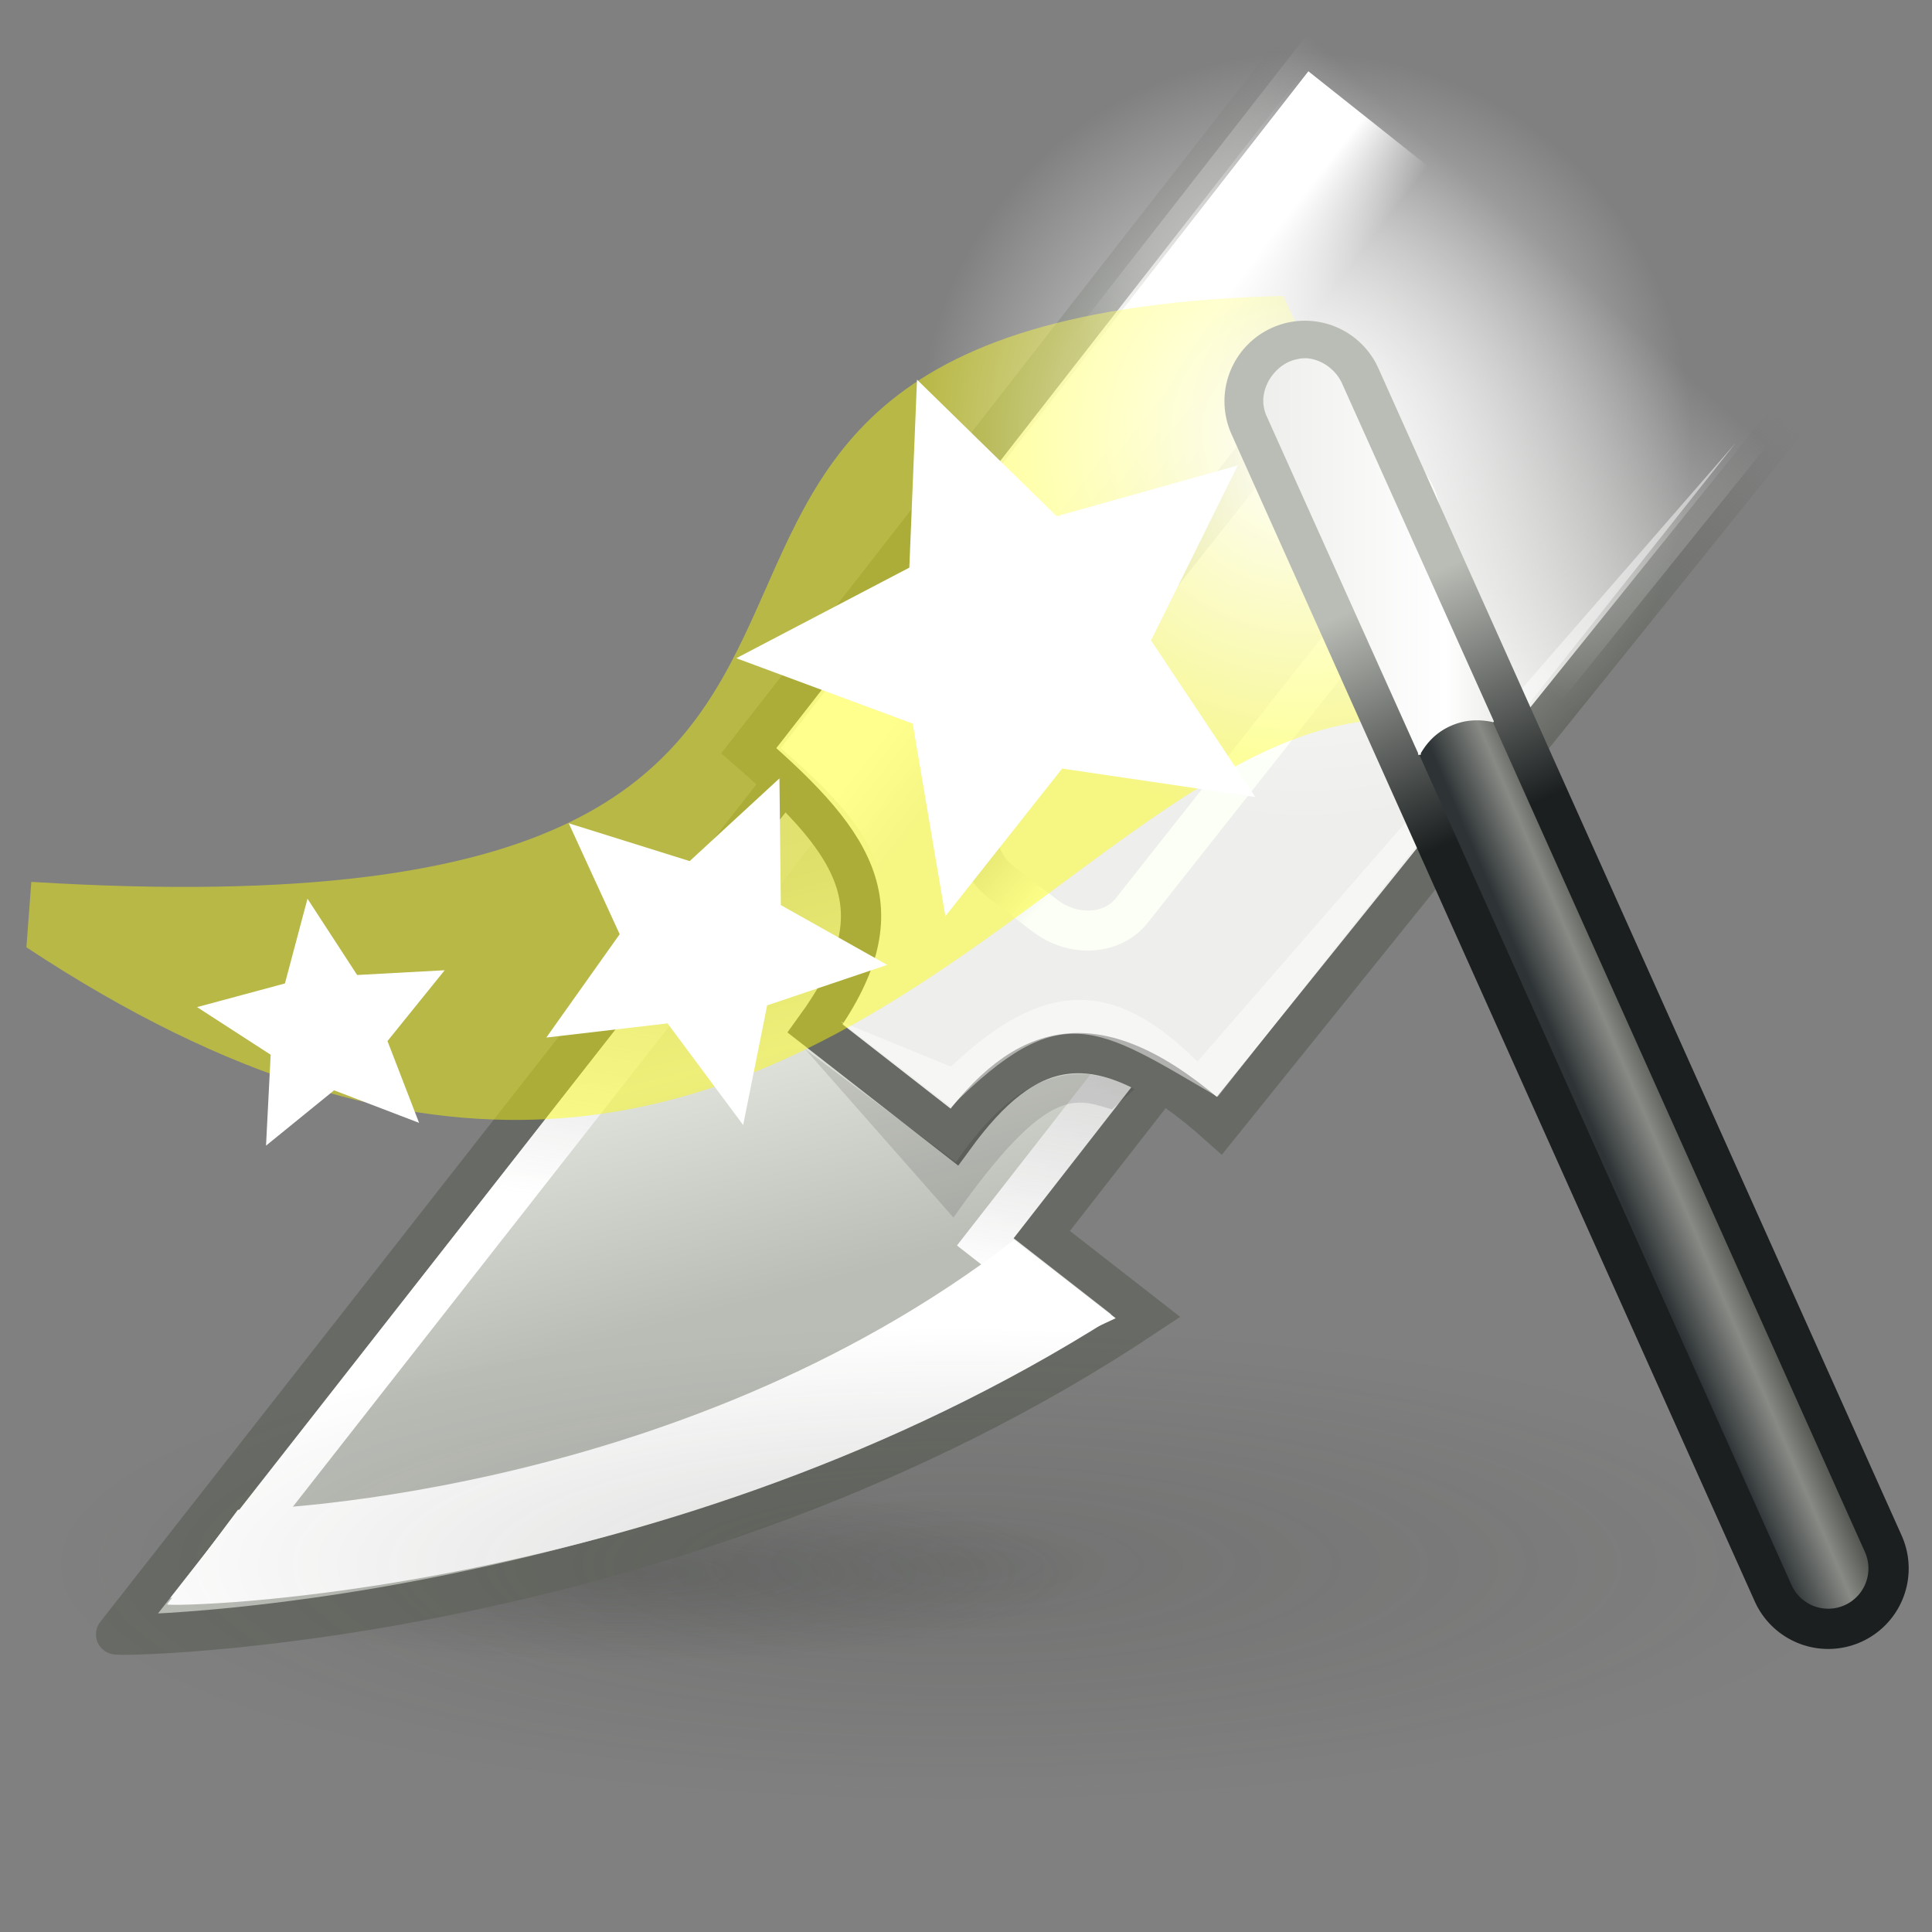 <?xml version="1.0" encoding="UTF-8" standalone="no"?>
<!-- Created with Inkscape (http://www.inkscape.org/) -->

<svg
   xmlns:dc="http://purl.org/dc/elements/1.1/"
   xmlns:cc="http://creativecommons.org/ns#"
   xmlns:rdf="http://www.w3.org/1999/02/22-rdf-syntax-ns#"
   xmlns:svg="http://www.w3.org/2000/svg"
   xmlns="http://www.w3.org/2000/svg"
   xmlns:xlink="http://www.w3.org/1999/xlink"
   xmlns:sodipodi="http://sodipodi.sourceforge.net/DTD/sodipodi-0.dtd"
   xmlns:inkscape="http://www.inkscape.org/namespaces/inkscape"
   inkscape:export-ydpi="90.000000"
   inkscape:export-xdpi="90.000000"
   inkscape:export-filename="/home/andreas/projekt/bild/tango/scalable/draw-pencil3.png"
   width="48px"
   height="48px"
   id="svg9121"
   sodipodi:version="0.32"
   inkscape:version="0.47 r22583"
   sodipodi:docname="object-crop.svg"
   version="1.1">
  <rect width="100%" height="100%" fill="#808080" stroke="none"/>
  <defs
     id="defs3">
    <inkscape:perspective
       sodipodi:type="inkscape:persp3d"
       inkscape:vp_x="0 : 24 : 1"
       inkscape:vp_y="0 : 1000 : 0"
       inkscape:vp_z="48 : 24 : 1"
       inkscape:persp3d-origin="24 : 16 : 1"
       id="perspective128" />
    <linearGradient
       inkscape:collect="always"
       id="linearGradient2309">
      <stop
         style="stop-color:#686b65;stop-opacity:1;"
         offset="0"
         id="stop2311" />
      <stop
         style="stop-color:#686b65;stop-opacity:0;"
         offset="1"
         id="stop2313" />
    </linearGradient>
    <linearGradient
       inkscape:collect="always"
       id="linearGradient2301">
      <stop
         style="stop-color:#ffffff;stop-opacity:1;"
         offset="0"
         id="stop2303" />
      <stop
         style="stop-color:#ffffff;stop-opacity:0;"
         offset="1"
         id="stop2305" />
    </linearGradient>
    <linearGradient
       id="linearGradient2287">
      <stop
         style="stop-color:#ffffff;stop-opacity:1;"
         offset="0"
         id="stop2289" />
      <stop
         style="stop-color:#cdcdcd;stop-opacity:0.773;"
         offset="1"
         id="stop2291" />
    </linearGradient>
    <linearGradient
       id="linearGradient2224">
      <stop
         style="stop-color:#32342f;stop-opacity:0.546;"
         offset="0"
         id="stop2226" />
      <stop
         style="stop-color:#32342f;stop-opacity:0;"
         offset="1"
         id="stop2228" />
    </linearGradient>
    <radialGradient
       inkscape:collect="always"
       xlink:href="#linearGradient2224"
       id="radialGradient2230"
       cx="24.042"
       cy="42.242"
       fx="24.042"
       fy="42.242"
       r="17.577"
       gradientTransform="matrix(1,0,0,0.305,1.552820e-15,29.375)"
       gradientUnits="userSpaceOnUse" />
    <linearGradient
       id="linearGradient3441">
      <stop
         style="stop-color:#888a85;stop-opacity:1;"
         offset="0"
         id="stop3443" />
      <stop
         style="stop-color:#fcfff6;stop-opacity:1;"
         offset="1"
         id="stop3445" />
    </linearGradient>
    <linearGradient
       inkscape:collect="always"
       id="linearGradient2655">
      <stop
         style="stop-color:#eeeeec;stop-opacity:1;"
         offset="0"
         id="stop2657" />
      <stop
         style="stop-color:#eeeeec;stop-opacity:0;"
         offset="1"
         id="stop2659" />
    </linearGradient>
    <linearGradient
       id="linearGradient6157">
      <stop
         id="stop6159"
         offset="0"
         style="stop-color:#babdb6;stop-opacity:1;" />
      <stop
         id="stop6165"
         offset="0.5"
         style="stop-color:#dfe2da;stop-opacity:1;" />
      <stop
         id="stop6161"
         offset="1"
         style="stop-color:#babdb6;stop-opacity:1;" />
    </linearGradient>
    <linearGradient
       inkscape:collect="always"
       id="linearGradient10677">
      <stop
         style="stop-color:#6f4501;stop-opacity:1;"
         offset="0"
         id="stop10679" />
      <stop
         style="stop-color:#6f4501;stop-opacity:0;"
         offset="1"
         id="stop10681" />
    </linearGradient>
    <linearGradient
       inkscape:collect="always"
       id="linearGradient8391">
      <stop
         style="stop-color:#8f5902;stop-opacity:1;"
         offset="0"
         id="stop8393" />
      <stop
         style="stop-color:#8f5902;stop-opacity:0;"
         offset="1"
         id="stop8395" />
    </linearGradient>
    <linearGradient
       id="linearGradient7625">
      <stop
         style="stop-color:#505b5f;stop-opacity:1;"
         offset="0"
         id="stop7627" />
      <stop
         style="stop-color:#2e3436;stop-opacity:1;"
         offset="1"
         id="stop7629" />
    </linearGradient>
    <linearGradient
       id="linearGradient5333">
      <stop
         style="stop-color:#555753;stop-opacity:0;"
         offset="0"
         id="stop5335" />
      <stop
         style="stop-color:#555753;stop-opacity:1;"
         offset="0.5"
         id="stop5341" />
      <stop
         style="stop-color:#555753;stop-opacity:0;"
         offset="1"
         id="stop5337" />
    </linearGradient>
    <linearGradient
       id="linearGradient5325">
      <stop
         style="stop-color:#555753;stop-opacity:1;"
         offset="0"
         id="stop5327" />
      <stop
         style="stop-color:#555753;stop-opacity:0;"
         offset="1"
         id="stop5329" />
    </linearGradient>
    <linearGradient
       id="linearGradient5229">
      <stop
         id="stop5231"
         offset="0"
         style="stop-color:#969993;stop-opacity:1;" />
      <stop
         id="stop5237"
         offset="0.5"
         style="stop-color:#d4d8d0;stop-opacity:1;" />
      <stop
         id="stop5233"
         offset="1"
         style="stop-color:#abaea7;stop-opacity:1;" />
    </linearGradient>
    <linearGradient
       id="linearGradient11940">
      <stop
         id="stop11942"
         offset="0"
         style="stop-color:#fcf18f;stop-opacity:1;" />
      <stop
         id="stop11944"
         offset="1"
         style="stop-color:#fcf18f;stop-opacity:0;" />
    </linearGradient>
    <linearGradient
       id="linearGradient11932">
      <stop
         id="stop11934"
         offset="0"
         style="stop-color:#b59300;stop-opacity:1;" />
      <stop
         id="stop11936"
         offset="1"
         style="stop-color:#b59300;stop-opacity:0;" />
    </linearGradient>
    <linearGradient
       id="linearGradient11924"
       inkscape:collect="always">
      <stop
         id="stop11926"
         offset="0"
         style="stop-color:#000000;stop-opacity:1;" />
      <stop
         id="stop11928"
         offset="1"
         style="stop-color:#000000;stop-opacity:0;" />
    </linearGradient>
    <linearGradient
       id="linearGradient11916">
      <stop
         id="stop11918"
         offset="0"
         style="stop-color:#8b7200;stop-opacity:1;" />
      <stop
         id="stop11920"
         offset="1"
         style="stop-color:#544500;stop-opacity:0;" />
    </linearGradient>
    <linearGradient
       id="linearGradient11124">
      <stop
         id="stop11126"
         offset="0"
         style="stop-color:#ffffff;stop-opacity:1;" />
      <stop
         id="stop11128"
         offset="1"
         style="stop-color:#ffffff;stop-opacity:0;" />
    </linearGradient>
    <linearGradient
       id="linearGradient19124">
      <stop
         style="stop-color:#fcf18f;stop-opacity:1;"
         offset="0"
         id="stop19126" />
      <stop
         style="stop-color:#fcf8ce;stop-opacity:1;"
         offset="1"
         id="stop19128" />
    </linearGradient>
    <linearGradient
       id="linearGradient19116">
      <stop
         style="stop-color:#987c00;stop-opacity:1;"
         offset="0"
         id="stop19118" />
      <stop
         style="stop-color:#5f4d00;stop-opacity:1;"
         offset="1"
         id="stop19120" />
    </linearGradient>
    <linearGradient
       id="linearGradient19108">
      <stop
         style="stop-color:#edd400;stop-opacity:0;"
         offset="0"
         id="stop19110" />
      <stop
         style="stop-color:#b8a500;stop-opacity:1;"
         offset="1"
         id="stop19112" />
    </linearGradient>
    <linearGradient
       id="linearGradient18320">
      <stop
         style="stop-color:#e9b96e;stop-opacity:1;"
         offset="0"
         id="stop18322" />
      <stop
         style="stop-color:#b88433;stop-opacity:1;"
         offset="1"
         id="stop18324" />
    </linearGradient>
    <linearGradient
       id="linearGradient14520">
      <stop
         style="stop-color:#fcfae2;stop-opacity:0;"
         offset="0"
         id="stop14522" />
      <stop
         style="stop-color:#b8ab27;stop-opacity:1;"
         offset="1"
         id="stop14524" />
    </linearGradient>
    <linearGradient
       inkscape:collect="always"
       xlink:href="#linearGradient14520"
       id="linearGradient14526"
       gradientTransform="scale(0.832,1.202)"
       x1="23.411"
       y1="0.822"
       x2="21.685"
       y2="6.411"
       gradientUnits="userSpaceOnUse" />
    <linearGradient
       inkscape:collect="always"
       xlink:href="#linearGradient18320"
       id="linearGradient18326"
       gradientTransform="matrix(1.228,0,0,1.408,-1.889,-14.166)"
       x1="11.712"
       y1="31.134"
       x2="15.544"
       y2="33.482"
       gradientUnits="userSpaceOnUse" />
    <linearGradient
       inkscape:collect="always"
       xlink:href="#linearGradient19108"
       id="linearGradient19114"
       gradientTransform="scale(0.828,1.208)"
       x1="31.654"
       y1="3.48"
       x2="28.394"
       y2="12.564"
       gradientUnits="userSpaceOnUse" />
    <linearGradient
       y2="29.503"
       x2="24.77"
       y1="11.247"
       x1="15.751"
       gradientTransform="matrix(0.832,0,0,1.202,100.11,-33.109)"
       gradientUnits="userSpaceOnUse"
       id="linearGradient11152"
       xlink:href="#linearGradient14520"
       inkscape:collect="always" />
    <linearGradient
       y2="33.482"
       x2="15.544"
       y1="31.134"
       x1="11.712"
       gradientTransform="matrix(0.934,0,0,1.071,100.11,-33.109)"
       gradientUnits="userSpaceOnUse"
       id="linearGradient11154"
       xlink:href="#linearGradient18320"
       inkscape:collect="always" />
    <linearGradient
       y2="19.211"
       x2="29.476"
       y1="13.216"
       x1="20.19"
       gradientTransform="matrix(0.828,0,0,1.208,100.11,-33.109)"
       gradientUnits="userSpaceOnUse"
       id="linearGradient11156"
       xlink:href="#linearGradient19108"
       inkscape:collect="always" />
    <linearGradient
       gradientUnits="userSpaceOnUse"
       y2="4.882"
       x2="33.965"
       y1="35.224"
       x1="8.165"
       gradientTransform="scale(0.825,1.213)"
       id="linearGradient11930"
       xlink:href="#linearGradient11924"
       inkscape:collect="always" />
    <linearGradient
       gradientUnits="userSpaceOnUse"
       y2="2.781"
       x2="34.06"
       y1="16.267"
       x1="27.062"
       gradientTransform="scale(0.801,1.249)"
       id="linearGradient11938"
       xlink:href="#linearGradient11932"
       inkscape:collect="always" />
    <linearGradient
       gradientUnits="userSpaceOnUse"
       y2="-0.485"
       x2="16.707"
       y1="4.431"
       x1="14.395"
       gradientTransform="scale(0.838,1.193)"
       id="linearGradient11946"
       xlink:href="#linearGradient11940"
       inkscape:collect="always" />
    <linearGradient
       y2="4.882"
       x2="33.965"
       y1="35.224"
       x1="8.165"
       gradientTransform="matrix(0.825,0,0,1.213,17.092,-2.523)"
       gradientUnits="userSpaceOnUse"
       id="linearGradient13466"
       xlink:href="#linearGradient11924"
       inkscape:collect="always" />
    <linearGradient
       y2="2.65"
       x2="24.142"
       y1="7.256"
       x1="22.481"
       gradientTransform="scale(0.827,1.21)"
       gradientUnits="userSpaceOnUse"
       id="linearGradient13472"
       xlink:href="#linearGradient11916"
       inkscape:collect="always" />
    <linearGradient
       y2="12.564"
       x2="28.394"
       y1="3.48"
       x1="31.654"
       gradientTransform="scale(0.828,1.208)"
       gradientUnits="userSpaceOnUse"
       id="linearGradient1949"
       xlink:href="#linearGradient19108"
       inkscape:collect="always" />
    <linearGradient
       y2="33.482"
       x2="15.544"
       y1="31.134"
       x1="11.712"
       gradientTransform="matrix(1.228,4.302344e-17,-4.316300e-17,1.408,-1.889,-14.166)"
       gradientUnits="userSpaceOnUse"
       id="linearGradient1951"
       xlink:href="#linearGradient18320"
       inkscape:collect="always" />
    <linearGradient
       y2="-0.485"
       x2="16.707"
       y1="4.431"
       x1="14.395"
       gradientTransform="scale(0.838,1.193)"
       gradientUnits="userSpaceOnUse"
       id="linearGradient1953"
       xlink:href="#linearGradient11940"
       inkscape:collect="always" />
    <linearGradient
       y2="2.781"
       x2="34.06"
       y1="16.267"
       x1="27.062"
       gradientTransform="scale(0.801,1.249)"
       gradientUnits="userSpaceOnUse"
       id="linearGradient1955"
       xlink:href="#linearGradient11932"
       inkscape:collect="always" />
    <linearGradient
       y2="6.411"
       x2="21.685"
       y1="0.822"
       x1="23.411"
       gradientTransform="scale(0.832,1.202)"
       gradientUnits="userSpaceOnUse"
       id="linearGradient1957"
       xlink:href="#linearGradient14520"
       inkscape:collect="always" />
    <linearGradient
       y2="2.65"
       x2="24.142"
       y1="7.256"
       x1="22.481"
       gradientTransform="scale(0.827,1.21)"
       gradientUnits="userSpaceOnUse"
       id="linearGradient1959"
       xlink:href="#linearGradient11916"
       inkscape:collect="always" />
    <linearGradient
       inkscape:collect="always"
       xlink:href="#linearGradient11916"
       id="linearGradient4295"
       gradientUnits="userSpaceOnUse"
       gradientTransform="matrix(0.81,0.164,-0.239,1.186,0,0)"
       x1="32.368"
       y1="6.059"
       x2="35.239"
       y2="-3.664" />
    <linearGradient
       inkscape:collect="always"
       xlink:href="#linearGradient14520"
       id="linearGradient4300"
       gradientUnits="userSpaceOnUse"
       gradientTransform="matrix(0.816,0.165,-0.238,1.178,8.298,0.198)"
       x1="23.411"
       y1="0.822"
       x2="21.685"
       y2="6.411" />
    <linearGradient
       inkscape:collect="always"
       xlink:href="#linearGradient11932"
       id="linearGradient4303"
       gradientUnits="userSpaceOnUse"
       gradientTransform="matrix(0.785,0.158,-0.247,1.224,0,0)"
       x1="43.605"
       y1="9.661"
       x2="48.134"
       y2="1.575" />
    <linearGradient
       inkscape:collect="always"
       xlink:href="#linearGradient11940"
       id="linearGradient4306"
       gradientUnits="userSpaceOnUse"
       gradientTransform="matrix(0.822,0.166,-0.236,1.17,0,0)"
       x1="28.251"
       y1="1.55"
       x2="29.906"
       y2="-2.337" />
    <linearGradient
       inkscape:collect="always"
       xlink:href="#linearGradient18320"
       id="linearGradient4309"
       gradientUnits="userSpaceOnUse"
       gradientTransform="matrix(1.204,0.243,-0.278,1.38,9.249,-14.062)"
       x1="11.712"
       y1="31.134"
       x2="15.544"
       y2="33.482" />
    <linearGradient
       inkscape:collect="always"
       xlink:href="#linearGradient19108"
       id="linearGradient4312"
       gradientUnits="userSpaceOnUse"
       gradientTransform="matrix(0.811,0.164,-0.239,1.184,0,0)"
       x1="41.323"
       y1="-3.198"
       x2="38.269"
       y2="11.366" />
    <linearGradient
       inkscape:collect="always"
       xlink:href="#linearGradient5229"
       id="linearGradient3805"
       gradientUnits="userSpaceOnUse"
       gradientTransform="matrix(0.821,0.715,-0.603,0.692,0,0)"
       x1="24.743"
       y1="2.311"
       x2="31.589"
       y2="2.438" />
    <linearGradient
       inkscape:collect="always"
       xlink:href="#linearGradient5333"
       id="linearGradient5339"
       gradientTransform="scale(1.064,0.94)"
       x1="21.869"
       y1="15.558"
       x2="30.635"
       y2="24.778"
       gradientUnits="userSpaceOnUse" />
    <linearGradient
       inkscape:collect="always"
       xlink:href="#linearGradient5333"
       id="linearGradient6107"
       gradientTransform="scale(1.062,0.942)"
       x1="15.356"
       y1="27.317"
       x2="20.829"
       y2="33.497"
       gradientUnits="userSpaceOnUse" />
    <radialGradient
       inkscape:collect="always"
       xlink:href="#linearGradient7625"
       id="radialGradient7631"
       gradientTransform="matrix(1.13,0,0,0.885,0.902,-0.427)"
       cx="8.912"
       cy="34.748"
       fx="9.037"
       fy="34.483"
       r="7.998"
       gradientUnits="userSpaceOnUse" />
    <linearGradient
       inkscape:collect="always"
       xlink:href="#linearGradient8391"
       id="linearGradient8397"
       gradientTransform="scale(1.013,0.987)"
       x1="32.138"
       y1="14.785"
       x2="38.881"
       y2="6.917"
       gradientUnits="userSpaceOnUse" />
    <linearGradient
       inkscape:collect="always"
       xlink:href="#linearGradient10677"
       id="linearGradient10683"
       gradientTransform="scale(0.942,1.062)"
       x1="32.457"
       y1="16.203"
       x2="41.377"
       y2="5.404"
       gradientUnits="userSpaceOnUse" />
    <linearGradient
       inkscape:collect="always"
       xlink:href="#linearGradient10677"
       id="linearGradient10685"
       gradientTransform="scale(0.942,1.062)"
       x1="32.457"
       y1="16.203"
       x2="41.377"
       y2="5.404"
       gradientUnits="userSpaceOnUse" />
    <linearGradient
       gradientUnits="userSpaceOnUse"
       y2="7.844"
       x2="-38.257"
       y1="17.158"
       x1="-31.074"
       gradientTransform="scale(0.765,1.307)"
       id="linearGradient6163"
       xlink:href="#linearGradient6157"
       inkscape:collect="always" />
    <linearGradient
       y2="7.844"
       x2="-38.257"
       y1="17.158"
       x1="-31.074"
       gradientTransform="matrix(0.603,0.471,-0.804,1.031,48.591,29.974)"
       gradientUnits="userSpaceOnUse"
       id="linearGradient7714"
       xlink:href="#linearGradient6157"
       inkscape:collect="always" />
    <linearGradient
       inkscape:collect="always"
       xlink:href="#linearGradient2655"
       id="linearGradient2661"
       gradientTransform="scale(0.954,1.048)"
       x1="34.563"
       y1="12.489"
       x2="40.103"
       y2="5.7"
       gradientUnits="userSpaceOnUse" />
    <linearGradient
       inkscape:collect="always"
       xlink:href="#linearGradient3441"
       id="linearGradient3452"
       gradientUnits="userSpaceOnUse"
       gradientTransform="matrix(0.528,3.007844e-9,-1.465781e-8,1.396,0.274,-0.381)"
       x1="54.225"
       y1="-3.45"
       x2="64.746"
       y2="-2.537" />
    <linearGradient
       inkscape:collect="always"
       xlink:href="#linearGradient2287"
       id="linearGradient2293"
       x1="17.666"
       y1="30.502"
       x2="19.18"
       y2="22.002"
       gradientUnits="userSpaceOnUse" />
    <radialGradient
       inkscape:collect="always"
       xlink:href="#linearGradient2224"
       id="radialGradient2297"
       gradientUnits="userSpaceOnUse"
       gradientTransform="matrix(1,0,0,0.305,2.474554e-15,29.375)"
       cx="24.042"
       cy="42.242"
       fx="24.042"
       fy="42.242"
       r="17.577" />
    <linearGradient
       inkscape:collect="always"
       xlink:href="#linearGradient2301"
       id="linearGradient2307"
       x1="25.728"
       y1="12.76"
       x2="27.501"
       y2="14.135"
       gradientUnits="userSpaceOnUse"
       gradientTransform="matrix(0.903,0,0,0.903,2.604,1.752)" />
    <linearGradient
       inkscape:collect="always"
       xlink:href="#linearGradient2309"
       id="linearGradient2315"
       x1="32.984"
       y1="13.087"
       x2="38.27"
       y2="5.973"
       gradientUnits="userSpaceOnUse" />
    <inkscape:perspective
       id="perspective2911"
       inkscape:persp3d-origin="0.5 : 0.33333333 : 1"
       inkscape:vp_z="1 : 0.5 : 1"
       inkscape:vp_y="0 : 1000 : 0"
       inkscape:vp_x="0 : 0.5 : 1"
       sodipodi:type="inkscape:persp3d" />
    <radialGradient
       inkscape:collect="always"
       xlink:href="#linearGradient3251"
       id="radialGradient7234"
       gradientUnits="userSpaceOnUse"
       cx="32.5"
       cy="16.562"
       fx="32.5"
       fy="16.562"
       r="14.438" />
    <linearGradient
       inkscape:collect="always"
       id="linearGradient3251">
      <stop
         style="stop-color:#ffffff;stop-opacity:1;"
         offset="0"
         id="stop3253" />
      <stop
         style="stop-color:#ffffff;stop-opacity:0;"
         offset="1"
         id="stop3255" />
    </linearGradient>
    <linearGradient
       inkscape:collect="always"
       xlink:href="#linearGradient3241"
       id="linearGradient7236"
       gradientUnits="userSpaceOnUse"
       gradientTransform="translate(0.536,-1.501)"
       x1="39"
       y1="26.125"
       x2="36.375"
       y2="20.438" />
    <linearGradient
       id="linearGradient3241">
      <stop
         style="stop-color:#1b1f20;stop-opacity:1;"
         offset="0"
         id="stop3243" />
      <stop
         style="stop-color:#babdb6;stop-opacity:1"
         offset="1"
         id="stop3245" />
    </linearGradient>
    <linearGradient
       inkscape:collect="always"
       xlink:href="#linearGradient3220"
       id="linearGradient7238"
       gradientUnits="userSpaceOnUse"
       gradientTransform="translate(0.536,-1.501)"
       x1="42.906"
       y1="42.219"
       x2="44.812"
       y2="41.406" />
    <linearGradient
       id="linearGradient3220">
      <stop
         style="stop-color:#2e3436;stop-opacity:1"
         offset="0"
         id="stop3222" />
      <stop
         id="stop3228"
         offset="0.644"
         style="stop-color:#888a85;stop-opacity:1;" />
      <stop
         style="stop-color:#555753;stop-opacity:1"
         offset="1"
         id="stop3224" />
    </linearGradient>
    <linearGradient
       inkscape:collect="always"
       xlink:href="#linearGradient3338"
       id="linearGradient7240"
       gradientUnits="userSpaceOnUse"
       x1="31.994"
       y1="16.859"
       x2="37.724"
       y2="16.859" />
    <linearGradient
       id="linearGradient3338">
      <stop
         style="stop-color:#eeeeec;stop-opacity:1"
         offset="0"
         id="stop3340" />
      <stop
         id="stop3346"
         offset="0.789"
         style="stop-color:#ffffff;stop-opacity:1;" />
      <stop
         style="stop-color:#eeeeec;stop-opacity:1"
         offset="1"
         id="stop3342" />
    </linearGradient>
    <linearGradient
       y2="16.859"
       x2="37.724"
       y1="16.859"
       x1="31.994"
       gradientUnits="userSpaceOnUse"
       id="linearGradient2941"
       xlink:href="#linearGradient3338"
       inkscape:collect="always" />
    <inkscape:perspective
       id="perspective2951"
       inkscape:persp3d-origin="0.5 : 0.33333333 : 1"
       inkscape:vp_z="1 : 0.5 : 1"
       inkscape:vp_y="0 : 1000 : 0"
       inkscape:vp_x="0 : 0.5 : 1"
       sodipodi:type="inkscape:persp3d" />
    <linearGradient
       inkscape:collect="always"
       xlink:href="#linearGradient3339"
       id="linearGradient7232"
       gradientUnits="userSpaceOnUse"
       gradientTransform="translate(0.536,5.499)"
       x1="31"
       y1="12.875"
       x2="3.259"
       y2="24.894" />
    <linearGradient
       inkscape:collect="always"
       id="linearGradient3339">
      <stop
         style="stop-color:#ffffff;stop-opacity:1;"
         offset="0"
         id="stop3341" />
      <stop
         style="stop-color:#ffffff;stop-opacity:0"
         offset="1"
         id="stop3343" />
    </linearGradient>
  </defs>
  <sodipodi:namedview
     id="base"
     pagecolor="#ffffff"
     bordercolor="#666666"
     borderopacity="0.227"
     inkscape:pageopacity="0.0"
     inkscape:pageshadow="2"
     inkscape:zoom="5.6568542"
     inkscape:cx="32.568306"
     inkscape:cy="25.475393"
     inkscape:current-layer="layer1"
     showgrid="false"
     inkscape:grid-bbox="true"
     inkscape:document-units="px"
     showguides="true"
     inkscape:guide-bbox="true"
     inkscape:window-width="915"
     inkscape:window-height="852"
     inkscape:window-x="365"
     inkscape:window-y="58"
     inkscape:showpageshadow="false"
     inkscape:window-maximized="0" />
  <g
     id="layer1"
     inkscape:label="Layer 1"
     inkscape:groupmode="layer">
    <path
       sodipodi:type="arc"
       style="opacity:0.483;fill:url(#radialGradient2230);fill-opacity:1;fill-rule:evenodd;stroke:none;stroke-width:1.077;stroke-linecap:round;stroke-linejoin:round;stroke-miterlimit:4;stroke-dasharray:none;stroke-dashoffset:0;stroke-opacity:1"
       id="path2222"
       sodipodi:cx="24.04163"
       sodipodi:cy="42.24213"
       sodipodi:rx="17.576654"
       sodipodi:ry="5.3538084"
       d="M 41.618 42.242 A 17.577 5.354 0 1 1  6.465,42.242 A 17.577 5.354 0 1 1  41.618 42.242 z"
       transform="matrix(0.674,0,0,0.43,-0.605,20.905)" />
    <path
       sodipodi:nodetypes="cccccc"
       id="path7706"
       d="M 2.884,40.605 C 2.829,40.675 16.748,40.499 28.467,32.686 L 25.88,30.669 L 28.874,26.83 L 19.44,19.473 L 2.884,40.605 z "
       style="fill:url(#linearGradient7714);fill-opacity:1;fill-rule:evenodd;stroke:#686b65;stroke-width:1;stroke-linecap:butt;stroke-linejoin:miter;stroke-miterlimit:4;stroke-opacity:1" />
    <path
       sodipodi:nodetypes="cccccc"
       id="path7708"
       d="M 5.402,39.016 C 9.847,38.337 18.49,36.513 26.768,32.644 L 24.477,30.857 L 29.93,23.863 L 22.073,17.737 L 5.402,39.016 z "
       style="stroke-opacity:1;stroke-miterlimit:4;stroke-linejoin:miter;stroke-linecap:butt;stroke-width:1;stroke:url(#linearGradient2293);fill-rule:evenodd;fill-opacity:1;fill:none" />
    <path
       sodipodi:nodetypes="ccccc"
       id="path7710"
       d="M 25.185,30.814 C 16.717,37.348 5.876,37.531 5.912,37.509 L 4.152,39.86 C 4.196,39.944 16.63,39.728 27.637,32.738 L 25.185,30.814 z "
       style="fill:#ffffff;fill-opacity:1;fill-rule:evenodd;stroke:none;stroke-width:0.25pt;stroke-linecap:butt;stroke-linejoin:miter;stroke-opacity:1" />
    <path
       sodipodi:nodetypes="cccccc"
       id="path7712"
       d="M 33.129,0.021 L 18.603,18.651 C 21.373,21.055 22.372,22.637 20.252,25.553 L 23.708,28.248 C 25.448,25.866 27.221,25.211 30.296,27.967 L 45.126,9.546"
       style="fill:url(#linearGradient2661);fill-opacity:1;fill-rule:evenodd;stroke:url(#linearGradient2315);stroke-width:1;stroke-linecap:butt;stroke-linejoin:miter;stroke-miterlimit:4;stroke-opacity:1;opacity:1;color:#000000;marker:none;marker-start:none;marker-mid:none;marker-end:none;stroke-dasharray:none;stroke-dashoffset:0;visibility:visible;display:inline;overflow:visible" />
    <rect
       style="fill:#eeeeec;fill-opacity:1;fill-rule:nonzero;stroke:url(#linearGradient3452);stroke-width:1;stroke-linecap:round;stroke-linejoin:miter;stroke-miterlimit:4;stroke-dashoffset:0;stroke-opacity:1"
       id="rect3450"
       width="4.596"
       height="14.064"
       x="31.493"
       y="-11.786"
       rx="1.616"
       ry="1.414"
       transform="matrix(0.794,0.608,-0.62,0.785,0,0)" />
    <path
       transform="matrix(1.282,0,0,1.098,-7.036,-7.533)"
       d="M 41.618 42.242 A 17.577 5.354 0 1 1  6.465,42.242 A 17.577 5.354 0 1 1  41.618 42.242 z"
       sodipodi:ry="5.3538084"
       sodipodi:rx="17.576654"
       sodipodi:cy="42.24213"
       sodipodi:cx="24.04163"
       id="path2295"
       style="opacity:0.33;fill:url(#radialGradient2297);fill-opacity:1;fill-rule:evenodd;stroke:none;stroke-width:1.077;stroke-linecap:round;stroke-linejoin:round;stroke-miterlimit:4;stroke-dasharray:none;stroke-dashoffset:0;stroke-opacity:1"
       sodipodi:type="arc" />
    <path
       style="opacity:1;color:#000000;fill:url(#linearGradient2307);fill-opacity:1;fill-rule:evenodd;stroke:none;stroke-width:1;stroke-linecap:butt;stroke-linejoin:miter;marker:none;marker-start:none;marker-mid:none;marker-end:none;stroke-miterlimit:4;stroke-dasharray:none;stroke-dashoffset:0;stroke-opacity:1;visibility:visible;display:inline;overflow:visible"
       d="M 32.506,1.771 L 19.395,18.586 C 21.895,20.756 22.797,22.184 20.883,24.815 L 24.003,27.248 C 25.573,25.098 27.174,24.507 29.949,26.994 L 43.334,10.368"
       id="path2299"
       sodipodi:nodetypes="cccccc" />
    <path
       style="opacity:0.483;color:#000000;fill:#ffffff;fill-opacity:1;fill-rule:evenodd;stroke:none;stroke-width:1;stroke-linecap:butt;stroke-linejoin:miter;marker:none;marker-start:none;marker-mid:none;marker-end:none;stroke-miterlimit:4;stroke-dasharray:none;stroke-dashoffset:0;stroke-opacity:1;visibility:visible;display:inline;overflow:visible"
       d="M 43.125,11 L 30.25,27.25 C 27.25,25.5 26.375,24.75 23.625,27.5 L 20.875,25.375 L 23.625,26.5 C 25.875,24.375 27.625,24.25 29.75,26.375 L 43.125,11 z "
       id="path2317"
       sodipodi:nodetypes="ccccccc" />
    <path
       style="opacity:0.114;color:#000000;fill:#000000;fill-opacity:1;fill-rule:evenodd;stroke:none;stroke-width:1;stroke-linecap:butt;stroke-linejoin:miter;marker:none;marker-start:none;marker-mid:none;marker-end:none;stroke-miterlimit:4;stroke-dasharray:none;stroke-dashoffset:0;stroke-opacity:1;visibility:visible;display:inline;overflow:visible"
       d="M 20,26.062 L 23.688,30.25 C 26.062,26.875 26.75,27.312 27.625,27.562 L 28.188,27.062 C 26.688,26.25 25.25,26.688 23.75,28.875 L 20,26.062 z "
       id="path2319"
       sodipodi:nodetypes="cccccc" />
    <path
       style="opacity:0.444;fill:#ffff00;fill-opacity:1;fill-rule:evenodd;stroke:none;display:inline"
       d="M 0.778,21.91 C 28.023,23.587 10.826,7.892 31.877,7.352 l 5.31,11.105 C 27.572,13.996 21.043,37.02 0.656,23.535 l 0.122,-1.625 z"
       id="path3337"
       sodipodi:nodetypes="ccccc" />
    <g
       transform="translate(-0.615,-5.031)"
       id="g2894">
      <path
         transform="matrix(0.666,0,0,0.666,11.393,4.907)"
         d="M 46.938,16.562 C 46.938,24.536 40.474,31 32.5,31 24.526,31 18.062,24.536 18.062,16.562 18.062,8.589 24.526,2.125 32.5,2.125 c 7.974,0 14.438,6.464 14.438,14.438 z"
         sodipodi:ry="14.4375"
         sodipodi:rx="14.4375"
         sodipodi:cy="16.5625"
         sodipodi:cx="32.5"
         id="path3249"
         style="fill:url(#radialGradient7234);fill-opacity:1;stroke:none;display:inline"
         sodipodi:type="arc" />
      <path
         sodipodi:nodetypes="cc"
         id="path3218"
         d="m 33.036,14.999 13,29"
         style="fill:none;stroke:url(#linearGradient7236);stroke-width:4;stroke-linecap:round;stroke-linejoin:miter;stroke-miterlimit:4;stroke-opacity:1;stroke-dasharray:none;display:inline" />
      <path
         sodipodi:nodetypes="cc"
         id="path2243"
         d="m 33.036,14.999 13,29"
         style="fill:#ffffff;fill-opacity:1;fill-rule:evenodd;stroke:url(#linearGradient7238);stroke-width:2;stroke-linecap:round;stroke-linejoin:miter;stroke-miterlimit:4;stroke-opacity:1;stroke-dasharray:none;display:inline" />
      <path
         transform="matrix(1.273,0,0,1.273,12.072,-6.674)"
         d="M 15.5,24.75 11.729,24.195 9.451,27.076 8.813,23.317 5.37,22.041 8.747,20.273 8.897,16.604 11.622,19.27 15.157,18.278 13.464,21.694 15.5,24.75 z"
         inkscape:randomized="0"
         inkscape:rounded="0"
         inkscape:flatsided="false"
         sodipodi:arg2="1.2349717"
         sodipodi:arg1="0.57542465"
         sodipodi:r2="2.590076"
         sodipodi:r1="5.5127692"
         sodipodi:cy="21.75"
         sodipodi:cx="10.875"
         sodipodi:sides="5"
         id="path3331"
         style="fill:#ffffff;fill-opacity:1;stroke:none;display:inline"
         sodipodi:type="star" />
      <path
         transform="matrix(0.584,0.584,-0.584,0.584,24.481,9.477)"
         d="M 15.5,24.75 11.729,24.195 9.451,27.076 8.813,23.317 5.37,22.041 8.747,20.273 8.897,16.604 11.622,19.27 15.157,18.278 13.464,21.694 15.5,24.75 z"
         inkscape:randomized="0"
         inkscape:rounded="0"
         inkscape:flatsided="false"
         sodipodi:arg2="1.2349717"
         sodipodi:arg1="0.57542465"
         sodipodi:r2="2.590076"
         sodipodi:r1="5.5127692"
         sodipodi:cy="21.75"
         sodipodi:cx="10.875"
         sodipodi:sides="5"
         id="path3333"
         style="fill:#ffffff;fill-opacity:1;stroke:none;display:inline"
         sodipodi:type="star" />
      <path
         transform="matrix(0.579,0.129,-0.129,0.579,5.245,16.598)"
         d="M 15.5,24.75 11.729,24.195 9.451,27.076 8.813,23.317 5.37,22.041 8.747,20.273 8.897,16.604 11.622,19.27 15.157,18.278 13.464,21.694 15.5,24.75 z"
         inkscape:randomized="0"
         inkscape:rounded="0"
         inkscape:flatsided="false"
         sodipodi:arg2="1.2349717"
         sodipodi:arg1="0.57542465"
         sodipodi:r2="2.590076"
         sodipodi:r1="5.5127692"
         sodipodi:cy="21.75"
         sodipodi:cx="10.875"
         sodipodi:sides="5"
         id="path3335"
         style="fill:#ffffff;fill-opacity:1;stroke:none;display:inline"
         sodipodi:type="star" />
      <path
         transform="translate(0.006,1.999)"
         d="m 32.938,11.938 c -0.058,0.006 -0.096,0.017 -0.156,0.031 -0.301,0.076 -0.557,0.314 -0.688,0.594 -0.13,0.279 -0.135,0.566 0,0.844 l 3.75,8.344 a 0.027,0.027 0 0 0 0,0.031 0.027,0.027 0 0 0 0.031,0 0.027,0.027 0 0 0 0.031,0 0.027,0.027 0 0 0 0,-0.031 c 0.234,-0.406 0.577,-0.667 1.031,-0.781 0.249,-0.059 0.511,-0.051 0.75,0 a 0.027,0.027 0 0 0 0.031,0 0.027,0.027 0 0 0 0,-0.031 l -3.75,-8.344 C 33.825,12.243 33.484,11.983 33.125,11.938 c -0.06,-0.008 -0.129,-0.006 -0.188,0 z"
         id="path3336"
         style="fill:url(#linearGradient2941);fill-opacity:1;fill-rule:evenodd;stroke:none;display:inline"
         inkscape:original="M 33.125 11.96875 C 33.008736 11.954002 32.901006 11.971586 32.78125 12 C 32.489313 12.073339 32.252292 12.289732 32.125 12.5625 C 31.997708 12.835268 31.993687 13.135395 32.125 13.40625 L 35.875 21.75 C 36.112714 21.338591 36.476318 21.053356 36.9375 20.9375 C 37.190796 20.877401 37.445043 20.885783 37.6875 20.9375 L 33.9375 12.59375 C 33.797448 12.252099 33.473792 12.012993 33.125 11.96875 z "
         inkscape:radius="0.026945664"
         sodipodi:type="inkscape:offset" />
    </g>
  </g>
</svg>
